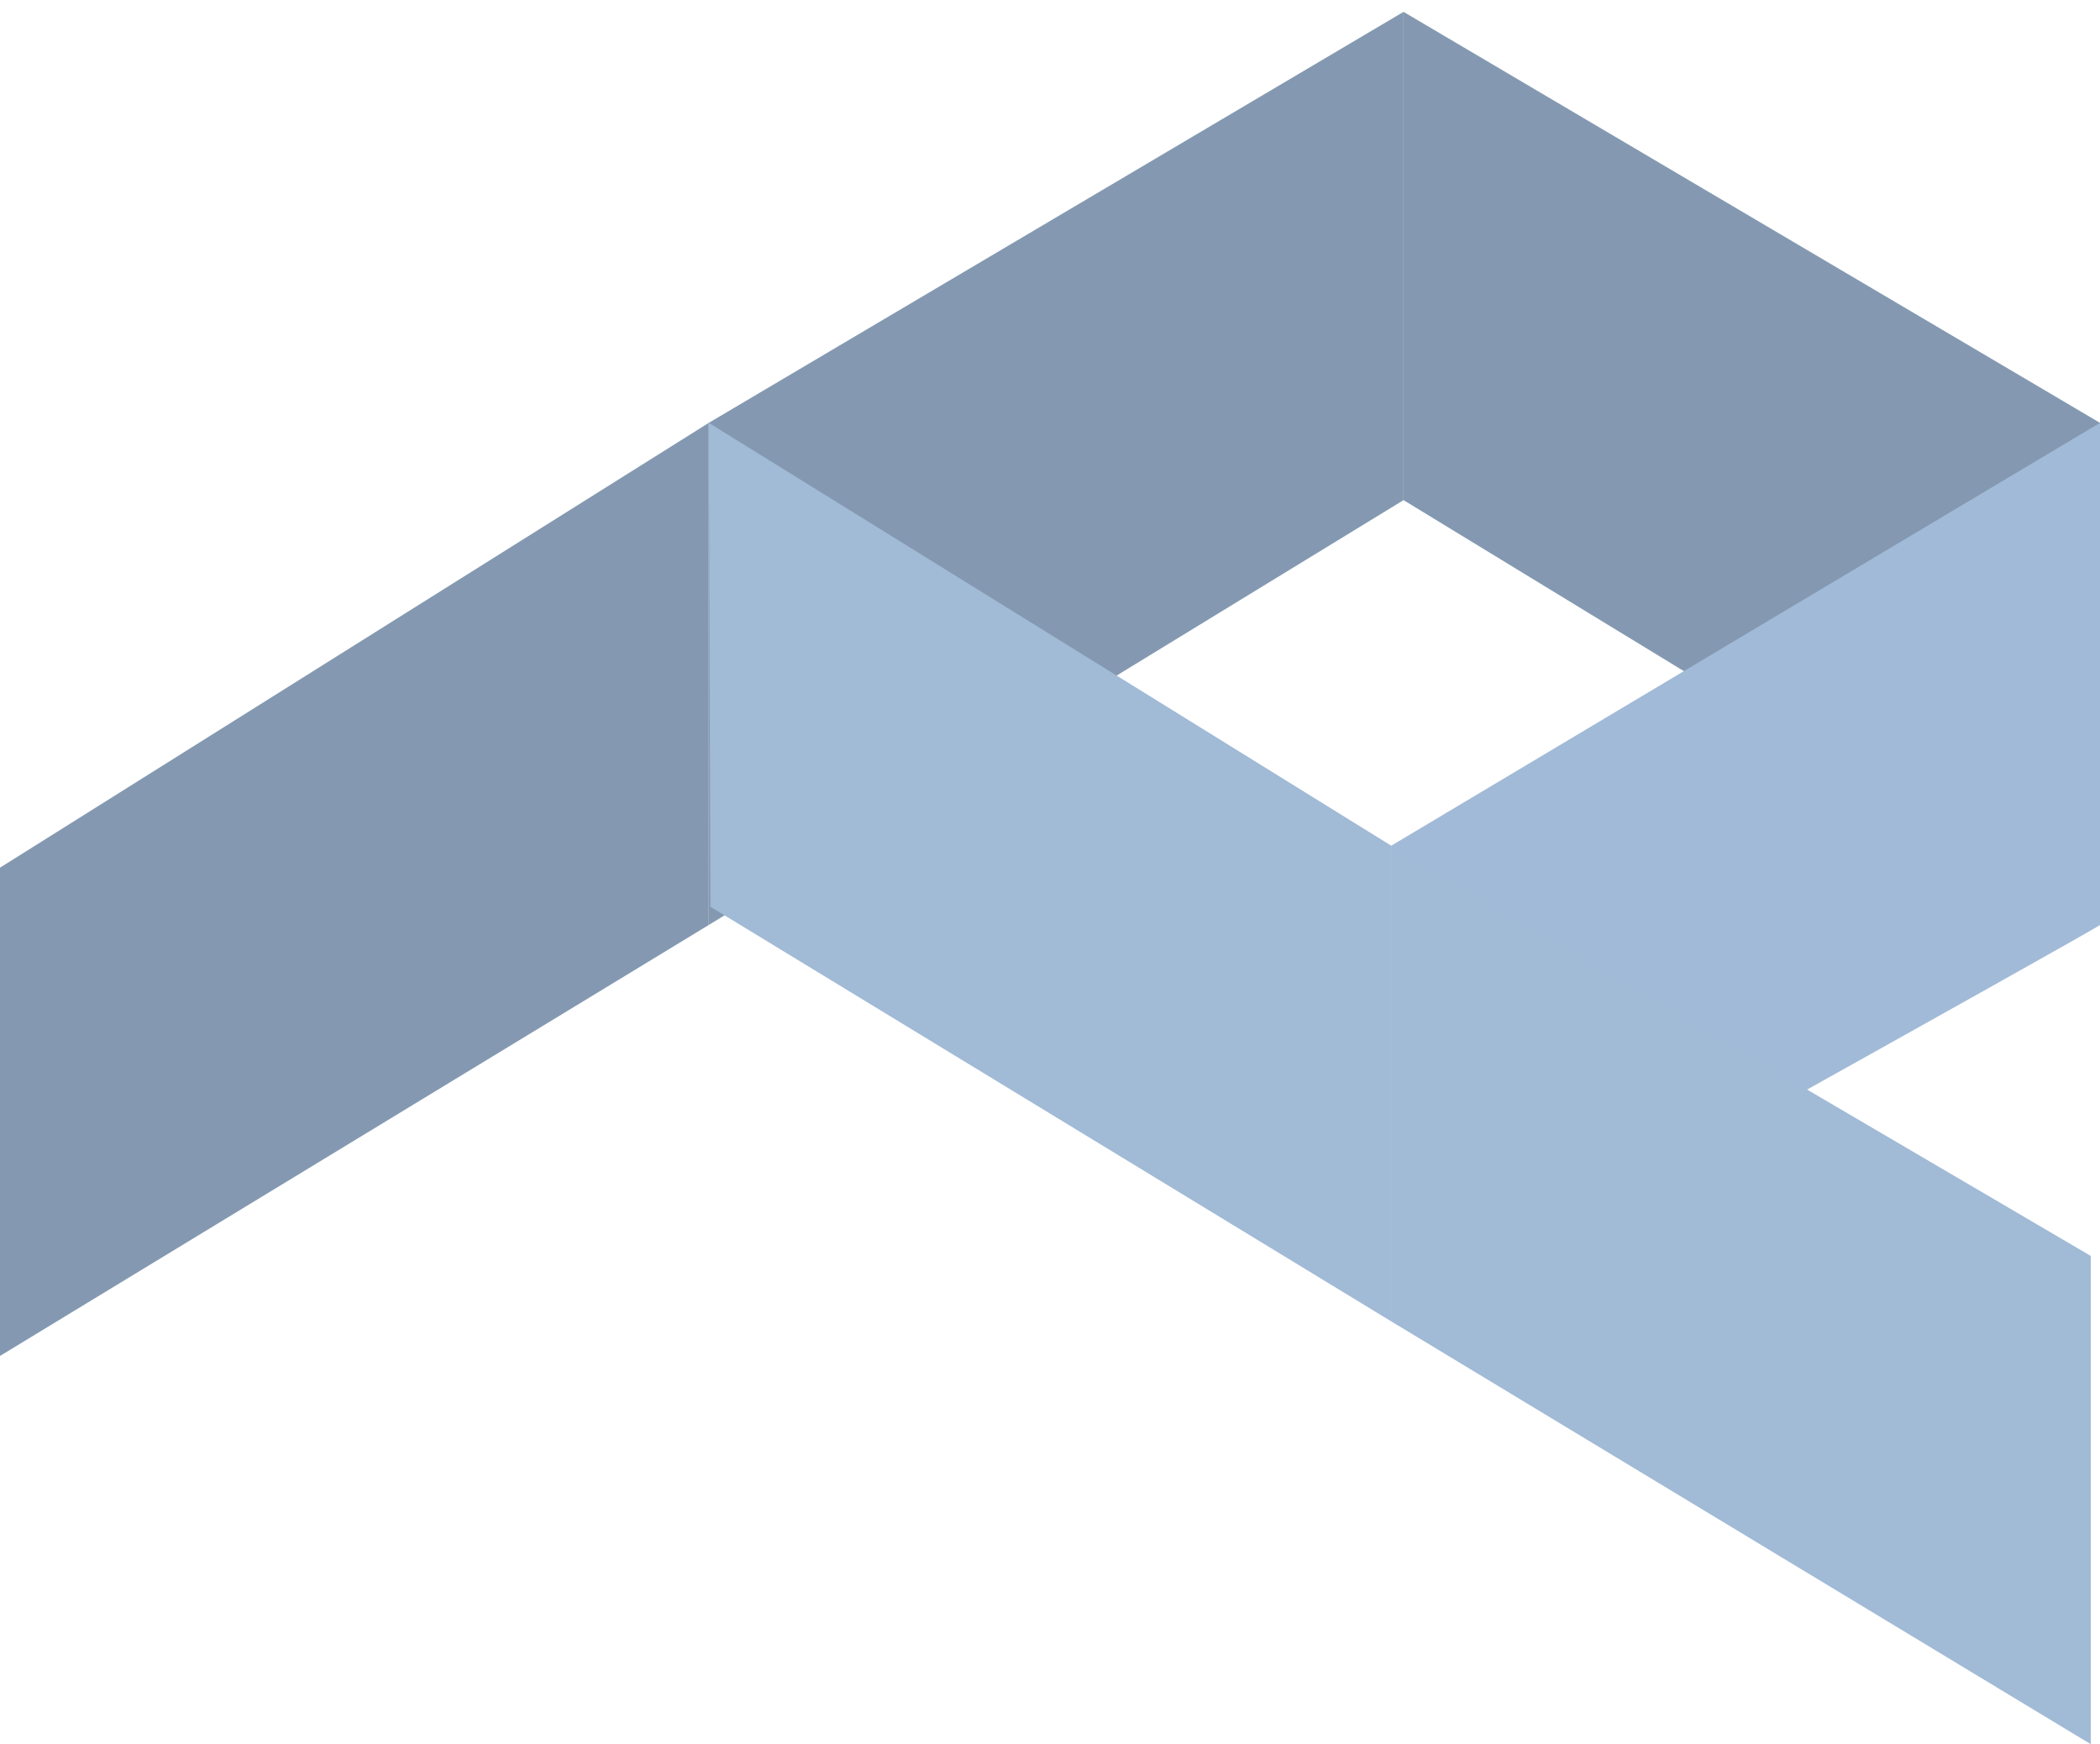 <?xml version="1.0" encoding="UTF-8" standalone="no"?>
<svg width="59px" height="49px" viewBox="0 0 59 49" version="1.1" xmlns="http://www.w3.org/2000/svg" xmlns:xlink="http://www.w3.org/1999/xlink" xmlns:sketch="http://www.bohemiancoding.com/sketch/ns">
    <!-- Generator: Sketch 3.3.2 (12043) - http://www.bohemiancoding.com/sketch -->
    <title>Group Copy 4</title>
    <desc>Created with Sketch.</desc>
    <defs></defs>
    <g id="Welcome" stroke="none" stroke-width="1" fill="none" fill-rule="evenodd" sketch:type="MSPage">
        <g id="Desktop-HD-Copy" sketch:type="MSArtboardGroup" transform="translate(-23, -23)">
            <g id="Group-Copy-4" sketch:type="MSLayerGroup" transform="translate(23, 23)">
                <path d="M39.433,0.333 L39.433,14.05 L19.913,25.985 L19.913,11.879 L39.433,0.333 Z" id="Rectangle-205" fill="#8499B1" sketch:type="MSShapeGroup"></path>
                <path d="M19.913,11.879 L19.913,25.985 L0,38.092 L0,24.375 L19.913,11.879 Z" id="Rectangle-205-Copy-5" fill="#8499B1" sketch:type="MSShapeGroup"></path>
                <path d="M39.087,37.121 L39.087,23.758 L19.913,11.879 L19.959,25.473 L39.087,37.121 Z" id="Rectangle-205-Copy-3" fill="#A1BAD6" sketch:type="MSShapeGroup"></path>
                <path d="M39.433,0.333 L39.433,14.05 L59,25.985 L59,11.879 L39.433,0.333 Z" id="Rectangle-205-Copy" fill="#8499B1" sketch:type="MSShapeGroup"></path>
                <path d="M39.087,37.121 L39.087,23.758 L59,11.879 L59,25.985 C59,26.039 39.087,37.121 39.087,37.121 Z" id="Rectangle-205-Copy-2" fill="#A1BAD7" sketch:type="MSShapeGroup"></path>
                <path d="M58.742,49 L58.742,35.283 L39.087,23.758 L39.087,37.121 L58.742,49 Z" id="Rectangle-205-Copy-4" fill="#A1BAD6" sketch:type="MSShapeGroup"></path>
            </g>
        </g>
    </g>
</svg>